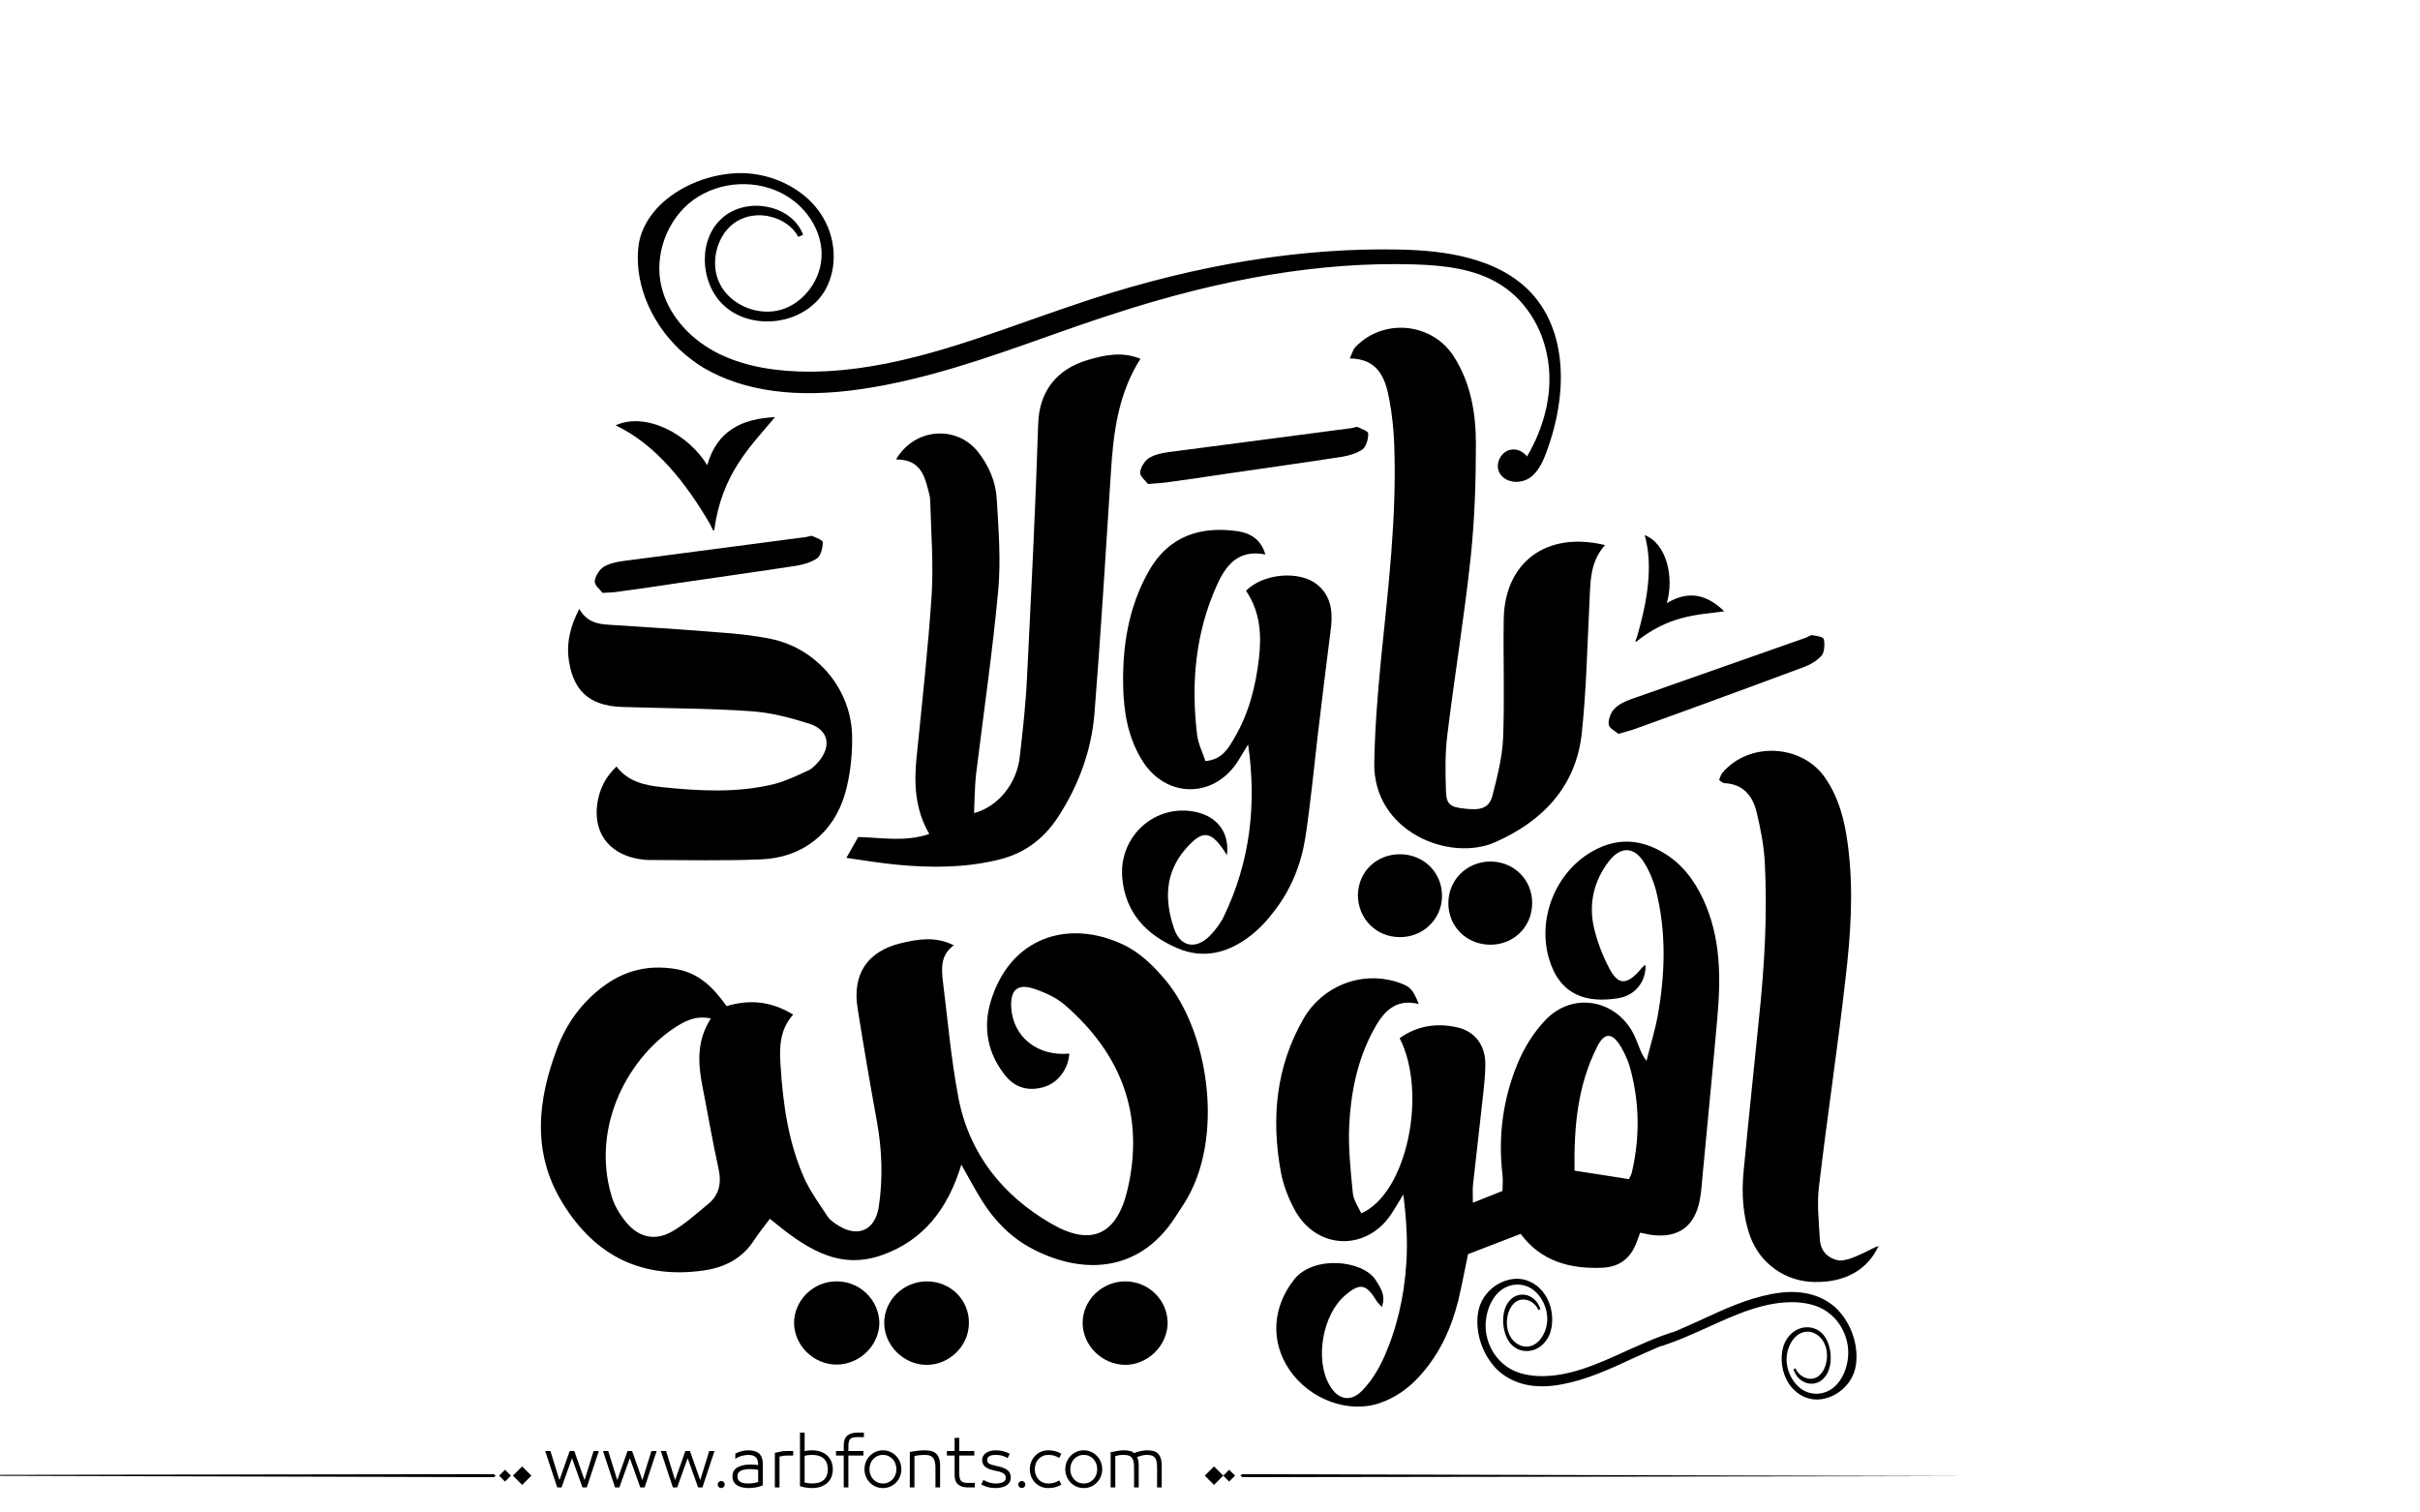 <?xml version="1.0" encoding="utf-8"?>
<!-- Generator: Adobe Illustrator 22.1.0, SVG Export Plug-In . SVG Version: 6.00 Build 0)  -->
<svg version="1.1" id="Layer_1" xmlns="http://www.w3.org/2000/svg" xmlns:xlink="http://www.w3.org/1999/xlink" x="0px" y="0px"
	 viewBox="0 0 800 500" style="enable-background:new 0 0 800 500;" xml:space="preserve">
<g>
	<path fill="#000000" d="M540.8,212.2c11-8.8,20-8.9,29.2-10.1c-5.3-5.2-11.4-7.3-19-2.7c2.5-8.4,0-19.7-7.3-22.5c2.9,10.2,0.8,22.1-2.5,33.5
		C541,211.1,540.4,212.2,540.8,212.2"/>
	<path fill="#000000" d="M371.6,312.4c-18.4-8.8-37.7-2.6-44.1,18.7c-2.6,8.7-1,17.1,4.7,24.3c3.3,4.2,7.7,5.4,12.7,4c4.9-1.4,8.2-5.9,8.6-11.1
		c-10.4,1-18.5-5.4-19.2-15c-0.4-6,2-8.3,7.6-6.4c3.6,1.2,7.3,2.9,10.1,5.3c18.8,16.3,26.5,36.6,20.7,61.2
		c-3.5,14.8-12,18.8-25.2,11.1c-16.1-9.3-27.2-23.2-30.7-41.8c-2.4-12.6-3.5-25.5-5.1-38.3c-0.5-4.3-0.8-8.7,3.6-11.9
		c-6.2-3.1-11.9-2-17.5-0.7c-11.1,2.7-16.1,10.3-14.3,21.5c2,12.5,4.1,25,6.4,37.5c1.7,9.4,2,18.8,0.6,28.2
		c-1.2,7.5-6.6,10.2-13.1,6.3c-1.5-0.9-3-1.9-3.9-3.3c-2.6-3.9-5.4-7.8-7.4-12c-5.5-12.1-7.3-25.1-8.1-38.3
		c-0.4-5.8-0.1-11.5,4.2-16.3c-7.2-4.4-14.4-5.1-22-2.8c-4.5-6.3-9.3-11.1-17.1-12.3c-8.8-1.4-16.6,0.5-23.7,5.8
		c-7.1,5.3-12.1,12.2-15.2,20.4c-6.5,17.2-8.4,34.4,1.6,50.9c11.1,18.3,26.9,25.4,46.8,22.6c6.9-1,12.7-3.9,16.6-9.9
		c1.6-2.4,3.4-4.7,5.3-7.2c11.1,9.1,22.2,17.3,37.1,12c13.8-4.9,21.8-15.4,26.2-29.9c2.5,4.5,4.6,8.3,6.8,11.9
		c4.2,6.7,9.6,12.2,16.6,15.9c16,8.4,34.9,8.4,47.1-10.1c0.9-1.4,1.9-2.9,2.8-4.3c14.4-21.8,8.4-59.3-7.3-76.1
		C380.5,318.5,376.3,314.7,371.6,312.4 M233.9,398.2c-3.8,3.1-7.5,6.5-11.7,8.9c-5.6,3.2-10.9,2-15-2.8c-2.2-2.6-4.1-5.7-5-8.8
		c-7.1-23.6,6.1-46.8,22-56.5c3.1-1.9,6.5-3.3,10.8-2.3c-4.7,7.2-4.3,14.7-2.8,22.4c1.8,9,3.3,18.1,5.3,27.1
		C238.6,391.1,237.8,395.1,233.9,398.2"/>
	<path fill="#000000" d="M529.5,419.1c5.3-0.2,9-2.6,11.1-7.4c0.6-1.3,1-2.7,1.6-4.2c1.3,0.3,2.4,0.5,3.4,0.7c9.2,1.3,14.8-2.7,16.4-12
		c0.5-2.7,0.6-5.5,0.9-8.3c1.6-17.1,3.3-34.2,4.8-51.3c1.2-13.4,1.2-26.6-4.6-39.2c-3-6.4-7-11.8-13.2-15.5c-6.9-4.1-14-5-21.5-1.5
		c-13.3,6.2-20.4,22.2-16.4,36.3c3.5,12.2,12.2,15,22.9,13.3c5.7-0.9,9.2-5.5,9.1-10.9c-0.2,0.1-0.5,0-0.6,0.2
		c-0.6,0.6-1.2,1.2-1.7,1.9c-4,4.3-6.7,4.4-9.5-0.7c-2.4-4.5-4.3-9.4-5.4-14.4c-1.6-7.7,0.2-15,5-21.3c3.8-5,8.2-5,11.5,0
		c1.8,2.8,3.2,6.1,4.1,9.4c3.5,13.8,3.1,27.7,0.6,41.6c-0.9,5-2.5,10-3.7,14.9c-1.8-2.3-2.4-4.6-3.3-6.7c-5-13.2-20.6-16.9-30.2-6.7
		c-3.9,4.1-7.1,9.3-9.2,14.5c-4.8,11.7-6.4,24-4.9,36.7c0.2,1.6,0,3.3,0,5.2c-3.2,1.3-6.3,2.5-9.8,3.9c0-2.6-0.1-4.1,0-5.5
		c1.1-9.8,2.2-19.6,3.3-29.5c0.4-3.8,0.9-7.7,0.8-11.5c-0.2-5.9-3.7-10.3-9.4-11.5c-6.7-1.5-13.2-0.5-18.9,3.6
		c9.3,18.3,2.3,51.4-12.7,57.9c-1-2.2-2.6-4.4-2.8-6.8c-0.7-7.2-1.5-14.5-1.2-21.8c0.5-11,2.6-21.8,7.9-31.7
		c3.1-5.8,7-10.9,15.1-8.9c-2-5.1-3-6-7.6-7.4c-11.6-3.5-24.3,1.5-30.5,12.3c-9.1,15.8-10.7,32.9-7.5,50.5c0.8,4.5,2.6,9.1,4.9,13.2
		c7.6,13.1,24.2,13,32.1,0.1c1.2-1.9,2.3-3.8,3.5-5.7c1,7.8,1.5,15.3,1,22.7c-0.7,11-3.1,21.7-7.7,31.8c-1.7,3.6-3.9,7.2-6.7,10.1
		c-3.9,4.2-8.2,3.3-11-1.6c-4.9-8.4-2.3-23.4,5.2-29.7c4.9-4.2,6.9-3.8,10.4,1.9c0.3,0.5,0.8,0.9,1.7,2c1.4-3.9-0.4-6.3-2-8.9
		c-4.3-6.7-20.6-8.3-27-0.2c-7.1,9-8,20.4-1.5,29.9c6.7,9.8,19.6,14.5,29.9,10.9c5.2-1.8,9.5-4.9,13.2-9c6.5-7.2,10.4-15.7,12.7-25
		c1.2-5,2.1-10,3.2-15.2c5.9-2.3,11.6-4.5,17.4-6.7C509.4,416.9,518.8,419.5,529.5,419.1 M528,346c2.4-4.8,5-4.7,7.8,0
		c1.2,2,2.2,4.2,2.9,6.4c3.3,11.6,3.5,23.3,0.8,35c-0.2,1-0.8,1.9-1,2.4c-6.1-1-11.7-1.8-18-2.8C520.3,372.9,521.4,359,528,346"/>
	<path fill="#000000" d="M283.7,276.7c-1.2,2.1-2.3,4.1-3.9,6.9c6.3,0.9,11.7,1.8,17.2,2.3c10.9,1,21.8,1,32.7-1.6c8.7-2,15.2-6.8,20-14.1
		c6.8-10.4,11.1-22,12.1-34.3c2.1-26.3,3.7-52.7,5.4-79.1c0.8-13.3,2.3-26.4,9.8-38.2c-6.2-2.5-11.9-1.2-17.4,0.4
		c-10.2,3-16.1,10.3-16.4,21.2c-0.9,27.9-2.3,55.8-3.7,83.8c-0.4,8.8-1.4,17.6-2.4,26.3c-1,8.8-7.2,16.4-15.1,18.5
		c0.2-4.2,0.2-8.3,0.6-12.3c2.5-20.5,5.5-40.9,7.4-61.4c0.9-10,0.1-20.1-0.5-30.2c-0.3-5.6-2.6-10.9-6.1-15.4c-7-9-21-8.2-27.2,2.4
		c7.5-0.1,9.3,4.7,10.6,9.9c0.3,1.2,0.7,2.5,0.7,3.8c0.3,10.3,1.1,20.6,0.5,30.9c-1.2,18-3.2,36-5,53.9c-0.9,8.7-0.5,17.2,4.2,25.3
		C299.3,278.4,291.5,276.9,283.7,276.7"/>
	<path fill="#000000" d="M497.1,204.7c-0.2,13.1,0.3,26.2-0.2,39.3c-0.3,6.3-1.9,12.7-3.5,18.9c-1.1,4.2-3.7,5.1-9.4,4.4c-4.6-0.5-5.9-1.4-6-5.9
		c-0.2-6-0.3-12.1,0.4-18c2.4-19.8,5.7-39.6,7.8-59.4c1.3-12.4,1.7-24.9,1.7-37.3c0-10.1-1.7-20.2-7.4-29
		c-7.2-11.1-23.2-12.6-32.4-3c-0.8,0.8-1.1,2.1-1.9,3.8c9.5,0.1,11.8,6.6,13.1,13.7c0.9,4.8,1.4,9.8,1.6,14.7
		c0.9,23.9-2,47.6-4.4,71.4c-1.1,11.3-2,22.7-2.2,34c-0.3,22.6,24.8,32.8,40,26.1c15.6-6.9,26.7-18.3,28.6-36
		c1.5-14.1,1.8-28.3,2.5-42.4c0.4-6.9-0.1-14,5.2-19.8C511.3,175.5,497.4,185.8,497.1,204.7"/>
	<path fill="#000000" d="M435.6,243.2c1.4-11.9,2.9-23.9,4.4-35.8c0.6-5.3,0-10.4-4.5-14.1c-5.8-4.8-17.9-3.8-23.6,2c4.6,6.7,5.2,14.3,4.3,22.2
		c-1.1,9.5-3.4,18.6-8.4,26.9c-1.9,3.2-3.9,6.7-9.3,7.2c-1-3-2.5-5.9-2.8-9c-2-16.9-0.5-33.5,6.6-49.2c2.9-6.5,7.1-11.9,16-10.1
		c-1.5-5.2-5.2-7.1-9.2-7.7c-11.4-1.6-22.5,0.9-29.5,13.5c-6.6,11.8-8.6,24.7-8.3,37.9c0.2,8.5,1.6,16.7,6.1,24.1
		c7.8,13,24.2,13.1,32.1,0.1c1-1.7,2.1-3.4,3.1-5.1c2.9,20,0.6,38.9-8,56.8c-1.1,2.3-2.7,4.4-4.5,6.3c-4.6,4.8-9.9,4-12-2.3
		c-3.1-9.1-3.1-18.2,3.7-26.1c5.8-6.7,8.6-6.5,13.8,1.9c0.9-7.5-3.2-12.8-10.4-14.3c-13.3-2.8-25.4,8-24.2,21.8
		c1,11.5,7.9,18.8,18.1,23.2c8.8,3.8,16.9,1.6,24.2-4c3-2.3,5.7-5.2,8-8.3c5.5-7.1,8.8-15.3,10.2-24.1
		C433.2,265.9,434.3,254.5,435.6,243.2"/>
	<path fill="#000000" d="M607.4,416.6c-3.6-0.9-5.6-3.4-5.8-6.9c-0.3-5.8-1-11.6-0.3-17.3c2.7-23,6.2-46,8.8-69c1.7-14.5,2.7-29.1,0.8-43.8
		c-1-8-2.9-15.7-7.5-22.4c-7.7-11.3-25.4-12.1-34.1-1.6c-0.5,0.6-0.7,1.5-1,2.3c0.8,0.5,1.3,1,1.8,1c6.2,0.3,9.3,4.2,10.6,9.6
		c1.3,5.4,2.4,11,2.7,16.5c0.9,17.2-0.1,34.4-1.9,51.5c-1.7,16.9-3.5,33.8-5.1,50.7c-0.7,7.3-0.3,14.7,2.2,21.6
		c3.3,9,11.7,14.9,21.3,15c9.7,0.2,17.4-3.8,21.1-11.9C619.2,412.3,611.1,417.5,607.4,416.6"/>
	<path fill="#000000" d="M205.5,233.7c14.2,0.5,28.4,0.4,42.5,1.4c6.6,0.4,13.1,2.1,19.4,4.1c6.5,2,7.6,7.4,3.2,12.6c-1,1.1-2.1,2.3-3.4,2.9
		c-3.7,1.7-7.4,3.5-11.3,4.5c-12.3,3-24.7,2.3-37.2,1c-5.6-0.6-11.1-1.8-14.9-6.8c-3.7,3.5-5.6,7.5-6.3,12
		c-1.5,9.5,3.5,16.5,12.8,18.4c1.5,0.3,3,0.5,4.5,0.5c12.2,0,24.5,0.3,36.7-0.2c13.7-0.5,24.1-8.6,27.9-21.9
		c1.6-5.7,2.3-11.8,2.3-17.8c0.2-16-11.3-30-26.9-33.2c-5.9-1.2-11.9-1.8-17.9-2.2c-12-1-24-1.7-36-2.5c-3.8-0.2-7.1-1.2-9.4-5.2
		c-3,5.7-4.1,11-3.6,15.8C189.1,228,194.5,233.3,205.5,233.7"/>
	<path fill="#000000" d="M306.4,423.6c-7.7,0-14.1,6.2-14.1,13.7c0,7.5,6.5,13.9,14,13.9c7.6,0,14-6.3,14-13.8C320.4,429.7,314.2,423.6,306.4,423.6
		"/>
	<path fill="#000000" d="M462.6,309.8c7.8,0.1,14-5.9,14.1-13.5c0.1-7.7-5.9-13.8-13.7-13.9c-7.9-0.1-14,5.7-14.1,13.5
		C448.9,303.6,454.8,309.7,462.6,309.8"/>
	<path fill="#000000" d="M478.8,298.4c-0.1,7.8,5.9,13.8,13.7,13.9c7.8,0.1,13.9-5.8,14-13.6c0.1-7.8-5.9-13.8-13.7-13.9
		C485,284.8,478.9,290.7,478.8,298.4"/>
	<path fill="#000000" d="M372,423.6c-7.7,0-14.1,6.2-14.1,13.7c0,7.5,6.4,13.8,14,13.9c7.6,0,14-6.4,14.1-13.8C386,429.8,379.7,423.6,372,423.6"/>
	<path fill="#000000" d="M276.5,423.6c-7.7,0-14,6.3-14,13.8c0.1,7.5,6.6,13.8,14.2,13.7c7.6-0.1,14-6.4,14-13.9
		C290.5,429.7,284.2,423.5,276.5,423.6"/>
	<path fill="#000000" d="M452.3,143.3c0-0.8-2.2-1.5-3.4-2.1c-0.5-0.2-1.3,0.2-1.9,0.3c-20.3,2.7-40.6,5.3-61,8c-2.1,0.3-4.4,0.8-6.3,2
		c-1.3,0.9-2.7,3.1-2.8,4.7c0,1.4,1.8,2.7,2.6,3.8c2.5-0.2,4.2-0.3,5.9-0.5c6.5-0.9,13-1.8,19.4-2.8c13-1.9,25.9-3.7,38.9-5.7
		c2.3-0.4,4.8-1.1,6.8-2.5C451.6,147.6,452.4,145,452.3,143.3"/>
	<path fill="#000000" d="M205.1,195.5c6.5-0.9,13-1.8,19.4-2.8c13-1.9,25.9-3.7,38.9-5.7c2.3-0.4,4.8-1.1,6.8-2.5c1.1-0.8,1.8-3.5,1.8-5.2
		c0-0.8-2.2-1.5-3.4-2.1c-0.5-0.2-1.3,0.2-1.9,0.3c-20.3,2.7-40.6,5.3-61,8c-2.1,0.3-4.4,0.8-6.3,2c-1.3,0.9-2.7,3.1-2.8,4.7
		c0,1.4,1.8,2.7,2.6,3.8C201.7,195.9,203.4,195.8,205.1,195.5"/>
	<path fill="#000000" d="M535,242.6c2.4-0.7,4.1-1.1,5.7-1.7c6.2-2.2,12.3-4.5,18.5-6.7c12.3-4.5,24.6-9,36.9-13.6c2.2-0.8,4.5-2.1,6.1-3.9
		c0.9-1,1.1-3.8,0.7-5.4c-0.2-0.8-2.4-1.1-3.8-1.3c-0.6-0.1-1.2,0.4-1.8,0.7c-19.3,6.8-38.7,13.6-58,20.4c-2,0.7-4.2,1.7-5.7,3.3
		c-1.1,1.1-2,3.6-1.8,5.1C532,240.8,534,241.7,535,242.6"/>
	<path fill="#000000" d="M234.7,173.2c0.5,0.9,1,2.6,1.4,2.1c2.5-18.6,11.7-27.4,20.1-37.4c-10.8,0.5-19.2,4.4-22.4,15.9c-6-10-20-17.8-30.3-13.2
		C216.8,146.9,226.8,159.7,234.7,173.2"/>
	<path fill="#000000" d="M224.7,115.6c2.5,2.3,5.1,4.3,7.9,6c13.3,7.8,30.9,10.2,52.3,7c21.1-3.1,41.5-10.3,61.2-17.3c7-2.5,14.2-5,21.3-7.3
		c36.9-12.1,69.6-17.5,100.1-16.6c9.4,0.3,20.1,1.3,28.7,6.8c8.8,5.6,14.7,15.7,15.8,27c1,9.7-1.6,20.2-7.2,29.7
		c-0.5-0.7-1.2-1.2-2-1.7c-1.3-0.7-2.9-0.8-4.2-0.3c-1.3,0.5-2.4,1.6-3,3c-0.6,1.4-0.6,2.9,0,4.2c0.7,1.4,1.9,2.4,3.6,2.9
		c0.7,0.2,1.4,0.3,2,0.3c1.5,0,3-0.4,4.3-1.2c2.9-1.9,4.5-5.3,5.7-8.6c7.7-20.8,6-40.2-4.4-52c-11.3-12.8-30.5-14.7-44-15
		c-32.4-0.7-66.8,4.9-102.4,16.5c-6.6,2.2-13.3,4.5-19.8,6.8c-24.8,8.8-50.4,17.9-76.7,17c-11.1-0.4-20.2-2.6-27.7-6.6
		c-9-4.9-15.4-12.7-17.5-21.3c-2.6-10.6,1.8-22.4,10.5-28.8c8.8-6.4,21.4-7,30.7-1.4c7.2,4.3,11.8,12,11.7,19.5
		c0,8-5.7,15.8-13.1,18.1c-7.6,2.4-16.8-1.3-20.4-8.2c-3.7-7-1.2-16.8,5.4-20.9c3.3-2,7.5-2.6,11.5-1.5c3.9,1,7.2,3.4,8.9,6.6
		l1.6-0.7c-1.8-4.6-5.9-7.9-11.3-9.1c-5.7-1.3-11.7,0.1-15.6,3.7c-3.6,3.3-5.6,8.1-5.6,13.5c0,5.8,2.2,11.4,6.1,15.1
		c4.5,4.3,11.2,6.2,18.1,5.2c6.8-1,12.7-4.9,15.7-10.3c4.1-7.4,3.5-17.4-1.5-24.9c-4.5-6.9-12.6-11.8-21.6-13.2
		c-15.4-2.4-35.7,7.1-38.6,22.8C209.4,92.3,214.4,105.8,224.7,115.6"/>
	<path fill="#000000" d="M605.5,431.2c-5.1-3.8-11.7-5-19.9-3.4c-8,1.5-15.7,5-23.2,8.5c-2.6,1.2-5.4,2.4-8.1,3.6c-0.5,0.2-1,0.4-1.5,0.6v-0.1
		c-2.6,0.9-5.1,1.8-7.7,2.9c-2.5,1.1-5.1,2.2-7.5,3.3c-9.4,4.3-19.1,8.7-29.1,8.3c-4.2-0.2-7.7-1.2-10.5-3.2
		c-3.4-2.4-5.8-6.2-6.6-10.4c-1-5.2,0.7-10.9,4-14.1c3.3-3.1,8.1-3.4,11.6-0.7c2.7,2.1,4.5,5.9,4.5,9.5c0,3.9-2.1,7.7-5,8.8
		c-2.9,1.2-6.4-0.6-7.7-4c-1.4-3.4-0.5-8.2,2-10.2c1.2-1,2.8-1.3,4.4-0.7c1.5,0.5,2.7,1.7,3.4,3.2l0.6-0.4c-0.7-2.2-2.2-3.8-4.3-4.5
		c-2.2-0.6-4.4,0-5.9,1.8c-1.4,1.6-2.1,3.9-2.1,6.6c0,2.8,0.9,5.6,2.3,7.4c1.7,2.1,4.3,3,6.9,2.5c2.6-0.5,4.8-2.4,6-5
		c1.6-3.6,1.3-8.5-0.6-12.2c-1.7-3.4-4.8-5.8-8.2-6.4c-5.9-1.1-13.5,3.4-14.7,11.1c-0.9,5.9,1,12.5,5,17.3c0.9,1.1,1.9,2.1,3,2.9
		c5.1,3.8,11.7,5,19.9,3.4c8-1.5,15.7-5,23.2-8.5c2.6-1.2,5.4-2.4,8.1-3.6c0.5-0.2,1-0.4,1.5-0.6v0.1c2.6-0.9,5.1-1.8,7.7-2.9
		c2.5-1.1,5.1-2.2,7.5-3.3c9.4-4.3,19.1-8.7,29.1-8.3c4.2,0.2,7.7,1.2,10.5,3.2c3.4,2.4,5.8,6.2,6.6,10.4c1,5.2-0.7,10.9-4,14.1
		c-3.3,3.1-8.1,3.4-11.6,0.7c-2.7-2.1-4.5-5.9-4.5-9.5c0-3.9,2.1-7.7,5-8.8c2.9-1.2,6.4,0.6,7.7,4c1.4,3.4,0.5,8.2-2,10.2
		c-1.2,1-2.8,1.3-4.4,0.7c-1.5-0.5-2.7-1.7-3.4-3.2l-0.6,0.4c0.7,2.2,2.2,3.8,4.3,4.5c2.2,0.6,4.4,0,5.9-1.8
		c1.4-1.6,2.1-3.9,2.1-6.6c0-2.8-0.9-5.6-2.3-7.4c-1.7-2.1-4.3-3-6.9-2.5c-2.6,0.5-4.8,2.4-6,5c-1.6,3.6-1.3,8.5,0.6,12.2
		c1.7,3.4,4.8,5.8,8.2,6.4c5.9,1.1,13.5-3.5,14.7-11.1c0.9-5.9-1-12.5-5-17.3C607.6,433,606.6,432,605.5,431.2"/>
</g>
<path fill="#000000" d="M273.602,481.306c-0.578-0.576-1.301-1.03-2.174-1.362c-0.873-0.331-1.885-0.497-3.039-0.497
	c-0.663,0-1.463,0.079-2.4,0.238v-6.077h-1.535v17.711c0.706,0.202,1.402,0.354,2.087,0.454s1.301,0.151,1.849,0.151
	c1.153,0,2.166-0.162,3.039-0.486s1.596-0.764,2.174-1.319c0.576-0.555,1.006-1.211,1.287-1.968s0.42-1.561,0.42-2.411
	s-0.139-1.657-0.42-2.422C274.608,482.554,274.178,481.883,273.602,481.306z M272.391,489.167c-0.852,0.829-2.17,1.243-3.958,1.243
	c-0.39,0-0.805-0.032-1.244-0.097c-0.439-0.065-0.84-0.134-1.2-0.206v-8.845c0.447-0.115,0.887-0.194,1.319-0.237
	c0.433-0.044,0.808-0.065,1.125-0.065c0.894,0,1.668,0.112,2.325,0.335c0.656,0.224,1.199,0.545,1.633,0.963
	c0.432,0.418,0.752,0.919,0.961,1.503s0.314,1.243,0.314,1.979C273.667,487.195,273.241,488.338,272.391,489.167z M247.392,479.446
	c-0.62,0-1.297,0.079-2.033,0.238c-0.735,0.158-1.485,0.433-2.249,0.821l-0.065,1.73c0.548-0.303,0.973-0.52,1.276-0.649
	s0.624-0.237,0.962-0.324c0.338-0.086,0.677-0.158,1.016-0.216s0.667-0.087,0.984-0.087c1.139,0,1.982,0.249,2.53,0.746
	s0.822,1.33,0.822,2.498v0.13c-0.332-0.044-0.732-0.087-1.2-0.13c-0.469-0.043-0.876-0.065-1.222-0.065
	c-1.831,0-3.302,0.311-4.412,0.931c-1.11,0.619-1.665,1.644-1.665,3.07c0,0.707,0.155,1.305,0.465,1.795
	c0.31,0.49,0.713,0.88,1.211,1.168s1.067,0.497,1.708,0.627c0.641,0.13,1.308,0.194,2,0.194c0.807,0,1.6-0.072,2.378-0.216
	c0.779-0.145,1.536-0.368,2.271-0.671v-7.028c0-1.585-0.397-2.742-1.189-3.471C250.189,479.811,248.992,479.446,247.392,479.446z
	 M250.636,489.892c-0.375,0.144-0.858,0.267-1.449,0.367c-0.591,0.102-1.183,0.151-1.773,0.151c-0.505,0-0.984-0.035-1.438-0.108
	c-0.454-0.071-0.84-0.197-1.157-0.378c-0.317-0.18-0.57-0.414-0.757-0.703c-0.188-0.288-0.281-0.663-0.281-1.124
	c0-0.52,0.111-0.934,0.335-1.244c0.224-0.31,0.533-0.551,0.93-0.724c0.396-0.174,0.85-0.296,1.362-0.368
	c0.511-0.072,1.041-0.108,1.589-0.108c0.476,0,0.984,0.029,1.524,0.087c0.541,0.058,0.912,0.108,1.114,0.151V489.892z
	 M258.032,479.868c-0.649,0.122-1.276,0.263-1.881,0.422v11.418h1.535v-10.186c0.202-0.072,0.563-0.147,1.082-0.228
	c0.519-0.079,1.002-0.118,1.449-0.118h1.989v-1.492H260C259.336,479.685,258.681,479.746,258.032,479.868z M-77.92,487.667
	l241.145,0.656l0.663-0.433l-0.632-0.564L-77.92,487.667z M164.994,487.825l1.95,1.95l1.95-1.95l-1.95-1.95L164.994,487.825z
	 M169.559,487.825l3.057,3.057l3.057-3.057l-3.057-3.057L169.559,487.825z M212.359,489.286l-3.395-9.602h-1.514l-3.396,9.602
	l-2.984-9.602h-1.73l3.979,12.023h1.428l3.46-9.645l3.46,9.645h1.427l3.979-12.023h-1.73L212.359,489.286z M238.418,489.589
	c-0.317,0-0.591,0.115-0.822,0.346c-0.231,0.23-0.346,0.505-0.346,0.822c0,0.316,0.115,0.591,0.346,0.821
	c0.23,0.23,0.504,0.346,0.822,0.346c0.317,0,0.591-0.115,0.822-0.346c0.23-0.23,0.346-0.505,0.346-0.821
	c0-0.317-0.116-0.592-0.346-0.822C239.009,489.704,238.735,489.589,238.418,489.589z M193.243,489.286l-3.395-9.602h-1.514
	l-3.396,9.602l-2.984-9.602h-1.73l3.979,12.023h1.428l3.46-9.645l3.46,9.645h1.427l3.979-12.023h-1.73L193.243,489.286z
	 M231.476,489.286l-3.395-9.602h-1.514l-3.396,9.602l-2.984-9.602h-1.73l3.979,12.023h1.428l3.46-9.645l3.46,9.645h1.427
	l3.979-12.023h-1.73L231.476,489.286z M382.732,480.474c-0.426-0.396-0.938-0.667-1.535-0.812c-0.598-0.144-1.271-0.216-2.021-0.216
	c-0.664,0-1.393,0.09-2.184,0.271c-0.793,0.181-1.471,0.4-2.033,0.659c-0.346-0.331-0.818-0.569-1.416-0.714
	c-0.6-0.144-1.273-0.216-2.023-0.216c-0.635,0-1.268,0.058-1.902,0.173l-2.465,0.454v11.635h1.535v-10.38
	c0.447-0.102,0.883-0.188,1.309-0.26c0.424-0.072,0.896-0.108,1.416-0.108c0.605,0,1.125,0.058,1.557,0.173
	c0.434,0.116,0.789,0.321,1.07,0.616c0.281,0.296,0.494,0.711,0.639,1.244s0.217,1.24,0.217,2.119v6.596h1.535v-7.201
	c0-0.663-0.055-1.243-0.162-1.741c-0.109-0.497-0.213-0.861-0.314-1.092c0.086-0.043,0.281-0.119,0.584-0.228
	c0.303-0.107,0.602-0.197,0.898-0.27c0.295-0.072,0.586-0.126,0.875-0.162s0.547-0.055,0.779-0.055c0.59,0,1.102,0.058,1.535,0.173
	c0.432,0.116,0.781,0.317,1.049,0.605c0.266,0.289,0.471,0.703,0.615,1.244c0.145,0.54,0.217,1.251,0.217,2.13v6.596h1.535v-7.201
	c0-0.995-0.111-1.816-0.336-2.466C383.482,481.393,383.158,480.87,382.732,480.474z M280.1,474.581
	c-0.785,0.648-1.18,1.729-1.18,3.243v1.86h-2.551v1.492h2.551v10.531h1.537v-10.531h4.973v-1.492h-4.973v-1.471
	c0-0.635,0.045-1.149,0.141-1.546c0.094-0.396,0.24-0.707,0.443-0.931c0.201-0.223,0.475-0.385,0.82-0.486
	c0.346-0.101,0.779-0.151,1.299-0.151h2.422v-1.492h-2.271C281.956,473.607,280.885,473.932,280.1,474.581z M398.273,487.825
	l3.057,3.057l3.057-3.057l-3.057-3.057L398.273,487.825z M343.322,482.322c0.389-0.418,0.854-0.749,1.395-0.994
	s1.135-0.368,1.783-0.368c0.736,0,1.373,0.076,1.914,0.228s1.121,0.414,1.74,0.789l0.715-1.405c-0.707-0.39-1.393-0.674-2.055-0.854
	c-0.664-0.181-1.436-0.271-2.314-0.271c-0.85,0-1.639,0.155-2.367,0.465c-0.729,0.311-1.367,0.746-1.914,1.309
	c-0.549,0.563-0.98,1.222-1.297,1.979c-0.317,0.757-0.476,1.59-0.476,2.498s0.158,1.74,0.476,2.497
	c0.316,0.757,0.748,1.413,1.297,1.969c0.547,0.555,1.186,0.987,1.914,1.297c0.729,0.311,1.518,0.465,2.367,0.465
	c0.879,0,1.65-0.09,2.314-0.27c0.662-0.181,1.348-0.466,2.055-0.854l-0.715-1.406c-0.619,0.375-1.199,0.639-1.74,0.79
	s-1.178,0.227-1.914,0.227c-0.648,0-1.242-0.119-1.783-0.356c-0.541-0.238-1.006-0.565-1.395-0.984
	c-0.391-0.418-0.693-0.915-0.908-1.492c-0.217-0.576-0.324-1.203-0.324-1.881s0.107-1.305,0.324-1.882
	C342.628,483.238,342.931,482.741,343.322,482.322z M404.387,487.825l1.949,1.95l1.951-1.95l-1.951-1.95L404.387,487.825z
	 M410.701,487.326l-0.664,0.433l0.633,0.564l241.176-0.341L410.701,487.326z M362.611,481.295c-0.549-0.569-1.193-1.02-1.936-1.352
	c-0.742-0.331-1.547-0.497-2.412-0.497c-0.863,0-1.668,0.166-2.41,0.497c-0.742,0.332-1.389,0.782-1.936,1.352
	c-0.549,0.57-0.977,1.229-1.287,1.979c-0.311,0.749-0.465,1.557-0.465,2.422s0.154,1.672,0.465,2.422s0.738,1.409,1.287,1.979
	c0.547,0.569,1.193,1.017,1.936,1.341s1.547,0.486,2.41,0.486c0.865,0,1.67-0.162,2.412-0.486s1.387-0.771,1.936-1.341
	c0.547-0.569,0.977-1.229,1.287-1.979c0.309-0.75,0.465-1.557,0.465-2.422s-0.156-1.673-0.465-2.422
	C363.587,482.524,363.158,481.865,362.611,481.295z M362.394,487.523c-0.217,0.569-0.52,1.067-0.908,1.492
	c-0.389,0.426-0.857,0.765-1.406,1.017c-0.547,0.252-1.152,0.378-1.816,0.378c-0.662,0-1.268-0.126-1.816-0.378
	c-0.547-0.252-1.016-0.591-1.404-1.017c-0.391-0.425-0.693-0.923-0.908-1.492c-0.217-0.569-0.324-1.179-0.324-1.827
	c0-0.649,0.107-1.262,0.324-1.839c0.215-0.576,0.518-1.077,0.908-1.503c0.389-0.425,0.857-0.764,1.404-1.016
	c0.549-0.252,1.154-0.379,1.816-0.379c0.664,0,1.27,0.127,1.816,0.379c0.549,0.252,1.018,0.591,1.406,1.016
	c0.389,0.426,0.691,0.927,0.908,1.503c0.217,0.577,0.324,1.189,0.324,1.839C362.718,486.345,362.611,486.954,362.394,487.523z
	 M296.221,481.295c-0.547-0.569-1.191-1.02-1.936-1.352c-0.742-0.331-1.545-0.497-2.41-0.497s-1.67,0.166-2.412,0.497
	c-0.742,0.332-1.387,0.782-1.936,1.352c-0.547,0.57-0.977,1.229-1.285,1.979c-0.311,0.749-0.465,1.557-0.465,2.422
	s0.154,1.672,0.465,2.422c0.309,0.75,0.738,1.409,1.285,1.979c0.549,0.569,1.193,1.017,1.936,1.341s1.547,0.486,2.412,0.486
	s1.668-0.162,2.41-0.486c0.744-0.324,1.389-0.771,1.936-1.341c0.549-0.569,0.977-1.229,1.287-1.979s0.465-1.557,0.465-2.422
	s-0.154-1.673-0.465-2.422C297.198,482.524,296.77,481.865,296.221,481.295z M296.006,487.523c-0.217,0.569-0.52,1.067-0.908,1.492
	c-0.391,0.426-0.859,0.765-1.406,1.017c-0.549,0.252-1.154,0.378-1.816,0.378c-0.664,0-1.27-0.126-1.816-0.378
	c-0.549-0.252-1.018-0.591-1.406-1.017c-0.389-0.425-0.691-0.923-0.908-1.492s-0.324-1.179-0.324-1.827
	c0-0.649,0.107-1.262,0.324-1.839c0.217-0.576,0.52-1.077,0.908-1.503c0.389-0.425,0.857-0.764,1.406-1.016
	c0.547-0.252,1.152-0.379,1.816-0.379c0.662,0,1.268,0.127,1.816,0.379c0.547,0.252,1.016,0.591,1.406,1.016
	c0.389,0.426,0.691,0.927,0.908,1.503c0.215,0.577,0.324,1.189,0.324,1.839C296.331,486.345,296.221,486.954,296.006,487.523z
	 M309.381,480.463c-0.455-0.39-0.996-0.656-1.623-0.801c-0.627-0.144-1.309-0.216-2.043-0.216c-0.707,0-1.465,0.047-2.271,0.141
	s-1.701,0.234-2.682,0.422v11.699h1.535v-10.402c1.184-0.23,2.293-0.346,3.33-0.346c0.592,0,1.111,0.062,1.559,0.184
	c0.445,0.123,0.818,0.332,1.113,0.628c0.295,0.295,0.525,0.713,0.691,1.254s0.25,1.251,0.25,2.13v6.553h1.535v-7.201
	c0-0.995-0.119-1.82-0.357-2.477C310.18,481.375,309.834,480.852,309.381,480.463z M318.516,490.054
	c-0.346-0.108-0.619-0.277-0.82-0.509c-0.203-0.23-0.35-0.547-0.443-0.951c-0.096-0.403-0.141-0.922-0.141-1.557v-5.86h4.973v-1.492
	h-4.973v-4.347h-1.537v4.347h-2.551v1.492h2.551v6.466c0,0.764,0.109,1.405,0.326,1.925c0.215,0.519,0.525,0.937,0.93,1.254
	c0.402,0.317,0.867,0.544,1.395,0.682c0.525,0.137,1.105,0.205,1.74,0.205h2.271v-1.492h-2.422
	C319.295,490.216,318.862,490.162,318.516,490.054z M337.784,489.589c-0.316,0-0.59,0.115-0.82,0.346s-0.346,0.505-0.346,0.822
	c0,0.316,0.115,0.591,0.346,0.821s0.504,0.346,0.82,0.346c0.318,0,0.592-0.115,0.822-0.346s0.346-0.505,0.346-0.821
	c0-0.317-0.115-0.592-0.346-0.822S338.102,489.589,337.784,489.589z M333.178,486.106c-0.346-0.303-0.785-0.565-1.318-0.789
	c-0.533-0.223-1.182-0.422-1.947-0.595l-0.799-0.173c-1.053-0.216-1.781-0.461-2.184-0.735c-0.404-0.273-0.607-0.678-0.607-1.211
	c0-0.504,0.238-0.904,0.715-1.2c0.475-0.295,1.174-0.443,2.098-0.443c0.793,0,1.477,0.076,2.055,0.228
	c0.576,0.151,1.217,0.421,1.924,0.811l0.691-1.405c-1.412-0.765-2.969-1.146-4.67-1.146c-0.635,0-1.223,0.076-1.764,0.228
	c-0.539,0.151-1.008,0.364-1.404,0.638s-0.711,0.605-0.941,0.994c-0.23,0.39-0.346,0.815-0.346,1.276
	c0,0.462,0.072,0.88,0.217,1.254c0.143,0.375,0.381,0.707,0.713,0.995s0.758,0.537,1.275,0.746c0.52,0.209,1.146,0.4,1.883,0.573
	l0.908,0.194c1.008,0.217,1.729,0.49,2.162,0.822c0.432,0.331,0.648,0.771,0.648,1.318c0,0.39-0.086,0.707-0.26,0.952
	c-0.172,0.245-0.414,0.436-0.725,0.573c-0.311,0.137-0.678,0.237-1.102,0.303c-0.426,0.064-0.877,0.097-1.352,0.097
	c-0.592,0-1.223-0.09-1.893-0.271c-0.67-0.18-1.352-0.479-2.045-0.897l-0.734,1.471c0.779,0.433,1.539,0.742,2.281,0.93
	s1.539,0.281,2.391,0.281c0.748,0,1.434-0.072,2.053-0.216c0.621-0.145,1.158-0.36,1.611-0.648c0.455-0.289,0.805-0.649,1.049-1.082
	c0.246-0.433,0.369-0.93,0.369-1.492c0-0.476-0.072-0.915-0.217-1.318C333.77,486.763,333.526,486.41,333.178,486.106z"/>
</svg>

